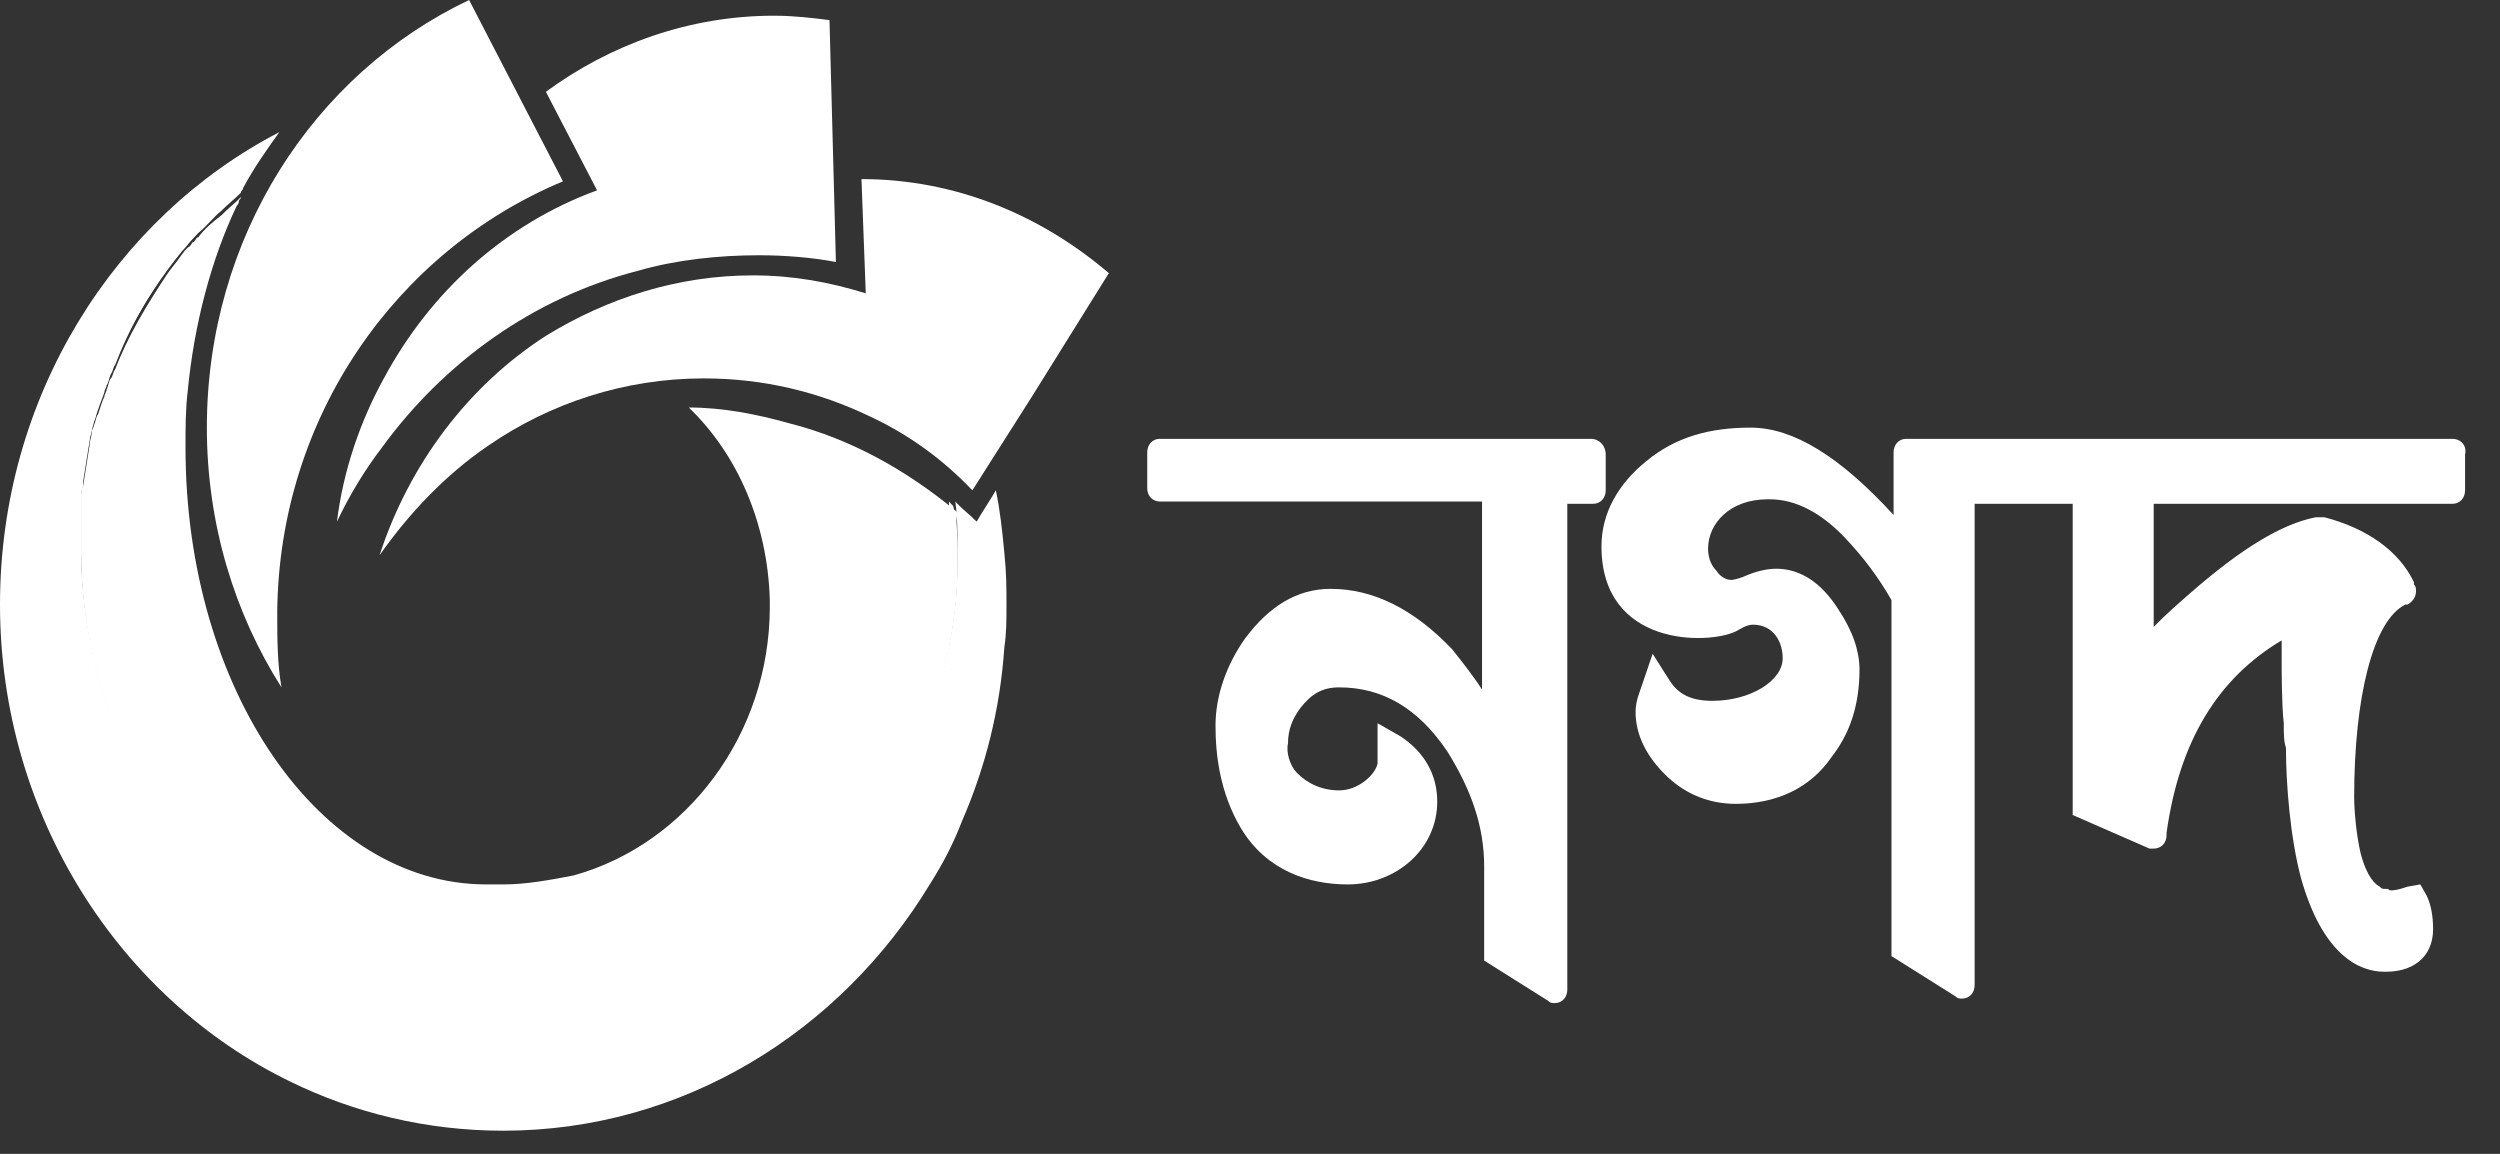 <svg width="39" height="18" viewBox="0 0 39 18" fill="none" xmlns="http://www.w3.org/2000/svg">
<rect x="0" y="0" width="39" height="18" fill="#333333" stroke="none"/>
<path d="M24.816 6.846H18.097C17.963 6.846 17.897 6.951 17.897 7.056V7.615C17.897 7.754 17.997 7.824 18.097 7.824H23.12V10.758C22.987 10.549 22.82 10.339 22.654 10.129C22.055 9.501 21.423 9.186 20.758 9.186C20.226 9.186 19.793 9.466 19.427 9.955C19.128 10.374 18.962 10.863 18.962 11.317C18.962 11.771 19.028 12.365 19.361 12.924C19.76 13.587 20.425 13.797 21.024 13.797C21.789 13.797 22.421 13.238 22.421 12.505C22.421 12.085 22.221 11.736 21.856 11.492L21.49 11.282V11.911C21.456 12.085 21.19 12.33 20.891 12.33C20.625 12.33 20.392 12.225 20.226 12.05C20.126 11.946 20.059 11.736 20.093 11.596C20.093 11.387 20.159 11.212 20.292 11.037C20.458 10.828 20.625 10.723 20.891 10.723C21.556 10.723 22.122 11.037 22.587 11.736C22.953 12.33 23.153 12.889 23.153 13.518V14.985L24.151 15.613C24.184 15.648 24.217 15.648 24.251 15.648C24.384 15.648 24.45 15.543 24.45 15.439V7.859H24.849C24.983 7.859 25.049 7.754 25.049 7.649V7.091C25.049 6.951 24.949 6.846 24.816 6.846Z" fill="white"/>
<path d="M38.255 6.846H29.739C29.607 6.846 29.54 6.951 29.54 7.056V8.034C28.708 7.125 27.977 6.671 27.311 6.671C26.679 6.671 26.147 6.811 25.681 7.195C25.249 7.545 24.983 7.999 24.983 8.523C24.983 10.095 26.646 10.059 27.078 9.85C27.145 9.815 27.245 9.745 27.344 9.745C27.677 9.745 27.81 10.025 27.81 10.269C27.81 10.618 27.311 10.933 26.712 10.933C26.38 10.933 26.18 10.828 26.047 10.618L25.781 10.199L25.615 10.688C25.581 10.793 25.515 10.933 25.515 11.107C25.515 11.457 25.681 11.806 26.014 12.12C26.313 12.4 26.679 12.54 27.078 12.54C27.71 12.54 28.243 12.295 28.575 11.806C28.875 11.422 29.008 10.968 29.008 10.444C29.008 10.164 28.908 9.85 28.675 9.501C28.409 9.082 28.076 8.872 27.71 8.872C27.577 8.872 27.411 8.907 27.245 8.977C27.178 9.012 27.045 9.047 27.012 9.047C26.945 9.047 26.845 9.012 26.779 8.907C26.712 8.837 26.646 8.732 26.646 8.558C26.646 8.173 26.979 7.789 27.577 7.789H27.61C28.01 7.789 28.409 7.999 28.775 8.383C29.074 8.697 29.307 9.012 29.507 9.361V14.915L30.505 15.543C30.538 15.578 30.571 15.578 30.604 15.578C30.738 15.578 30.804 15.473 30.804 15.369V7.859H32.334V12.714L33.532 13.238H33.598C33.698 13.238 33.798 13.168 33.798 13.028V12.994C33.998 11.562 34.596 10.584 35.594 9.99V10.269C35.594 10.479 35.594 11.003 35.627 11.282C35.627 11.457 35.627 11.562 35.661 11.666C35.661 12.225 35.727 13.063 35.894 13.692C36.226 14.88 36.792 15.159 37.191 15.159H37.224C37.457 15.159 37.657 15.089 37.79 14.95C37.856 14.88 37.956 14.74 37.956 14.495C37.956 14.286 37.923 14.111 37.856 13.972L37.757 13.797L37.557 13.832C37.357 13.902 37.258 13.902 37.258 13.867H37.224C37.158 13.867 37.158 13.867 37.124 13.832C37.058 13.797 36.925 13.692 36.825 13.308C36.759 13.028 36.725 12.644 36.725 12.435C36.725 10.863 37.025 9.675 37.524 9.431H37.557C37.623 9.396 37.69 9.326 37.69 9.221C37.69 9.186 37.69 9.151 37.657 9.116V9.082C37.424 8.593 36.925 8.243 36.26 8.069H36.127C35.594 8.173 34.962 8.558 34.164 9.256C33.964 9.431 33.765 9.605 33.598 9.78V7.859H38.255C38.389 7.859 38.455 7.754 38.455 7.649V7.091C38.488 6.951 38.389 6.846 38.255 6.846Z" fill="white"/>
<path d="M15.701 9.431C15.701 9.675 15.701 9.885 15.668 10.095C15.602 11.072 15.369 11.981 15.003 12.819C14.87 13.168 14.703 13.483 14.504 13.797C13.107 16.102 10.645 17.639 7.851 17.639C6.653 17.639 5.522 17.36 4.524 16.871C1.863 15.578 0 12.714 0 9.431C0 6.182 1.796 3.388 4.358 2.061C4.158 2.34 3.959 2.62 3.792 2.934C3.792 2.969 3.759 2.969 3.759 3.004C3.659 3.109 3.559 3.179 3.46 3.283C3.327 3.388 3.227 3.528 3.094 3.633L3.027 3.702L2.961 3.772C2.927 3.807 2.894 3.877 2.828 3.912C2.761 4.017 2.661 4.122 2.595 4.226C2.262 4.68 1.996 5.17 1.796 5.693C1.763 5.728 1.763 5.798 1.73 5.833C1.697 5.903 1.697 5.973 1.663 6.008C1.663 6.043 1.63 6.078 1.63 6.113C1.597 6.217 1.563 6.287 1.53 6.392C1.497 6.462 1.497 6.532 1.464 6.567C1.464 6.602 1.43 6.637 1.43 6.671C1.43 6.741 1.397 6.811 1.397 6.881L1.297 7.51C1.297 7.58 1.297 7.615 1.264 7.684V8.523C1.264 10.758 2.229 12.784 3.792 14.076C4.99 15.089 6.487 15.718 8.117 15.718C9.614 15.718 10.978 15.229 12.109 14.356C12.94 13.727 13.606 12.924 14.105 11.981C14.171 11.841 14.238 11.736 14.304 11.596C14.703 10.723 14.936 9.78 14.936 8.767V8.523C14.936 8.278 14.936 8.069 14.903 7.824L14.936 7.859C15.036 7.964 15.136 8.034 15.236 8.138C15.335 7.964 15.435 7.824 15.535 7.649C15.602 7.964 15.635 8.278 15.668 8.627C15.701 8.942 15.701 9.186 15.701 9.431Z" fill="white"/>
<path d="M8.782 2.829L7.318 0C4.89 1.153 3.227 3.702 3.227 6.671C3.227 8.173 3.659 9.571 4.391 10.723C4.325 10.339 4.325 9.955 4.325 9.536C4.358 6.497 6.187 3.912 8.782 2.829Z" fill="white"/>
<path d="M9.946 4.226C10.545 4.052 11.21 3.982 11.843 3.982C12.242 3.982 12.674 4.017 13.04 4.087L13.007 2.829L12.94 0.314C12.674 0.279 12.375 0.245 12.075 0.245C10.745 0.245 9.514 0.699 8.516 1.432L9.314 2.969C7.884 3.493 6.72 4.541 5.988 5.903C5.622 6.567 5.356 7.335 5.256 8.138C5.456 7.719 5.688 7.335 5.955 6.986C6.919 5.658 8.316 4.646 9.946 4.226Z" fill="white"/>
<path d="M13.439 2.794L13.506 4.576C12.94 4.401 12.375 4.296 11.743 4.296C10.579 4.296 9.481 4.646 8.516 5.239C7.318 6.008 6.387 7.23 5.921 8.662C6.387 7.999 6.952 7.405 7.618 6.951C8.583 6.287 9.747 5.903 10.978 5.903C11.909 5.903 12.774 6.113 13.572 6.497C14.171 6.776 14.703 7.16 15.169 7.649L16.101 6.182L17.298 4.261C16.234 3.353 14.903 2.794 13.439 2.794Z" fill="white"/>
<path d="M14.936 8.592V8.837C14.936 10.304 14.371 11.527 14.304 11.666C14.238 11.806 14.171 11.911 14.105 12.05C13.606 12.993 12.94 13.797 12.109 14.426C10.978 15.264 9.614 15.788 8.117 15.788C6.487 15.788 4.957 15.194 3.792 14.146C2.262 12.819 1.264 10.828 1.264 8.592V7.754C1.264 7.684 1.264 7.649 1.297 7.58L1.397 6.951C1.397 6.881 1.43 6.811 1.43 6.741C1.43 6.706 1.464 6.671 1.464 6.636C1.497 6.567 1.497 6.497 1.53 6.462C1.563 6.357 1.597 6.252 1.63 6.182C1.63 6.147 1.663 6.113 1.663 6.078C1.696 6.008 1.696 5.938 1.73 5.903C1.763 5.868 1.763 5.798 1.796 5.763C1.996 5.239 2.295 4.75 2.595 4.296C2.661 4.191 2.761 4.087 2.828 3.982C2.861 3.947 2.894 3.877 2.961 3.842C2.994 3.807 2.994 3.772 3.027 3.772C3.06 3.737 3.06 3.702 3.094 3.702C3.193 3.563 3.327 3.458 3.46 3.353C3.559 3.248 3.659 3.179 3.759 3.074C3.759 3.109 3.726 3.109 3.726 3.144C3.726 3.179 3.692 3.213 3.692 3.213C3.293 4.052 3.027 5.065 2.927 6.113C2.894 6.392 2.894 6.671 2.894 6.986C2.894 10.758 4.99 13.797 7.585 13.797H7.851C8.217 13.797 8.582 13.727 8.948 13.657C10.711 13.168 12.009 11.457 12.009 9.466V9.361C11.976 8.173 11.51 7.091 10.745 6.357C11.277 6.357 11.809 6.462 12.308 6.602C13.273 6.846 14.138 7.335 14.903 7.964L14.936 7.999C14.903 8.138 14.936 8.383 14.936 8.592Z" fill="white"/>
<path d="M14.936 8.593V8.837C14.936 10.374 14.271 11.701 14.271 11.701C14.204 11.841 14.138 11.946 14.071 12.085C13.572 13.028 12.874 13.832 12.042 14.461C10.878 15.369 9.481 15.823 8.017 15.823C6.42 15.823 4.89 15.229 3.659 14.181C2.062 12.819 1.131 10.758 1.131 8.593C1.131 6.427 2.062 4.366 3.659 3.004L3.726 2.934C3.726 2.969 3.692 2.969 3.692 3.004C3.692 3.039 3.659 3.039 3.659 3.074C2.096 4.436 1.198 6.427 1.198 8.593C1.198 10.758 2.096 12.749 3.692 14.146C4.89 15.194 6.453 15.753 8.017 15.753C9.447 15.753 10.845 15.299 12.009 14.391C12.841 13.762 13.506 12.959 14.005 12.015C14.071 11.876 14.138 11.771 14.171 11.631C14.171 11.631 14.836 10.339 14.836 8.802V8.558C14.836 8.313 14.836 8.104 14.803 7.859V7.824L14.836 7.859L14.87 7.894C14.936 8.173 14.936 8.383 14.936 8.593Z" fill="white"/>
</svg>
